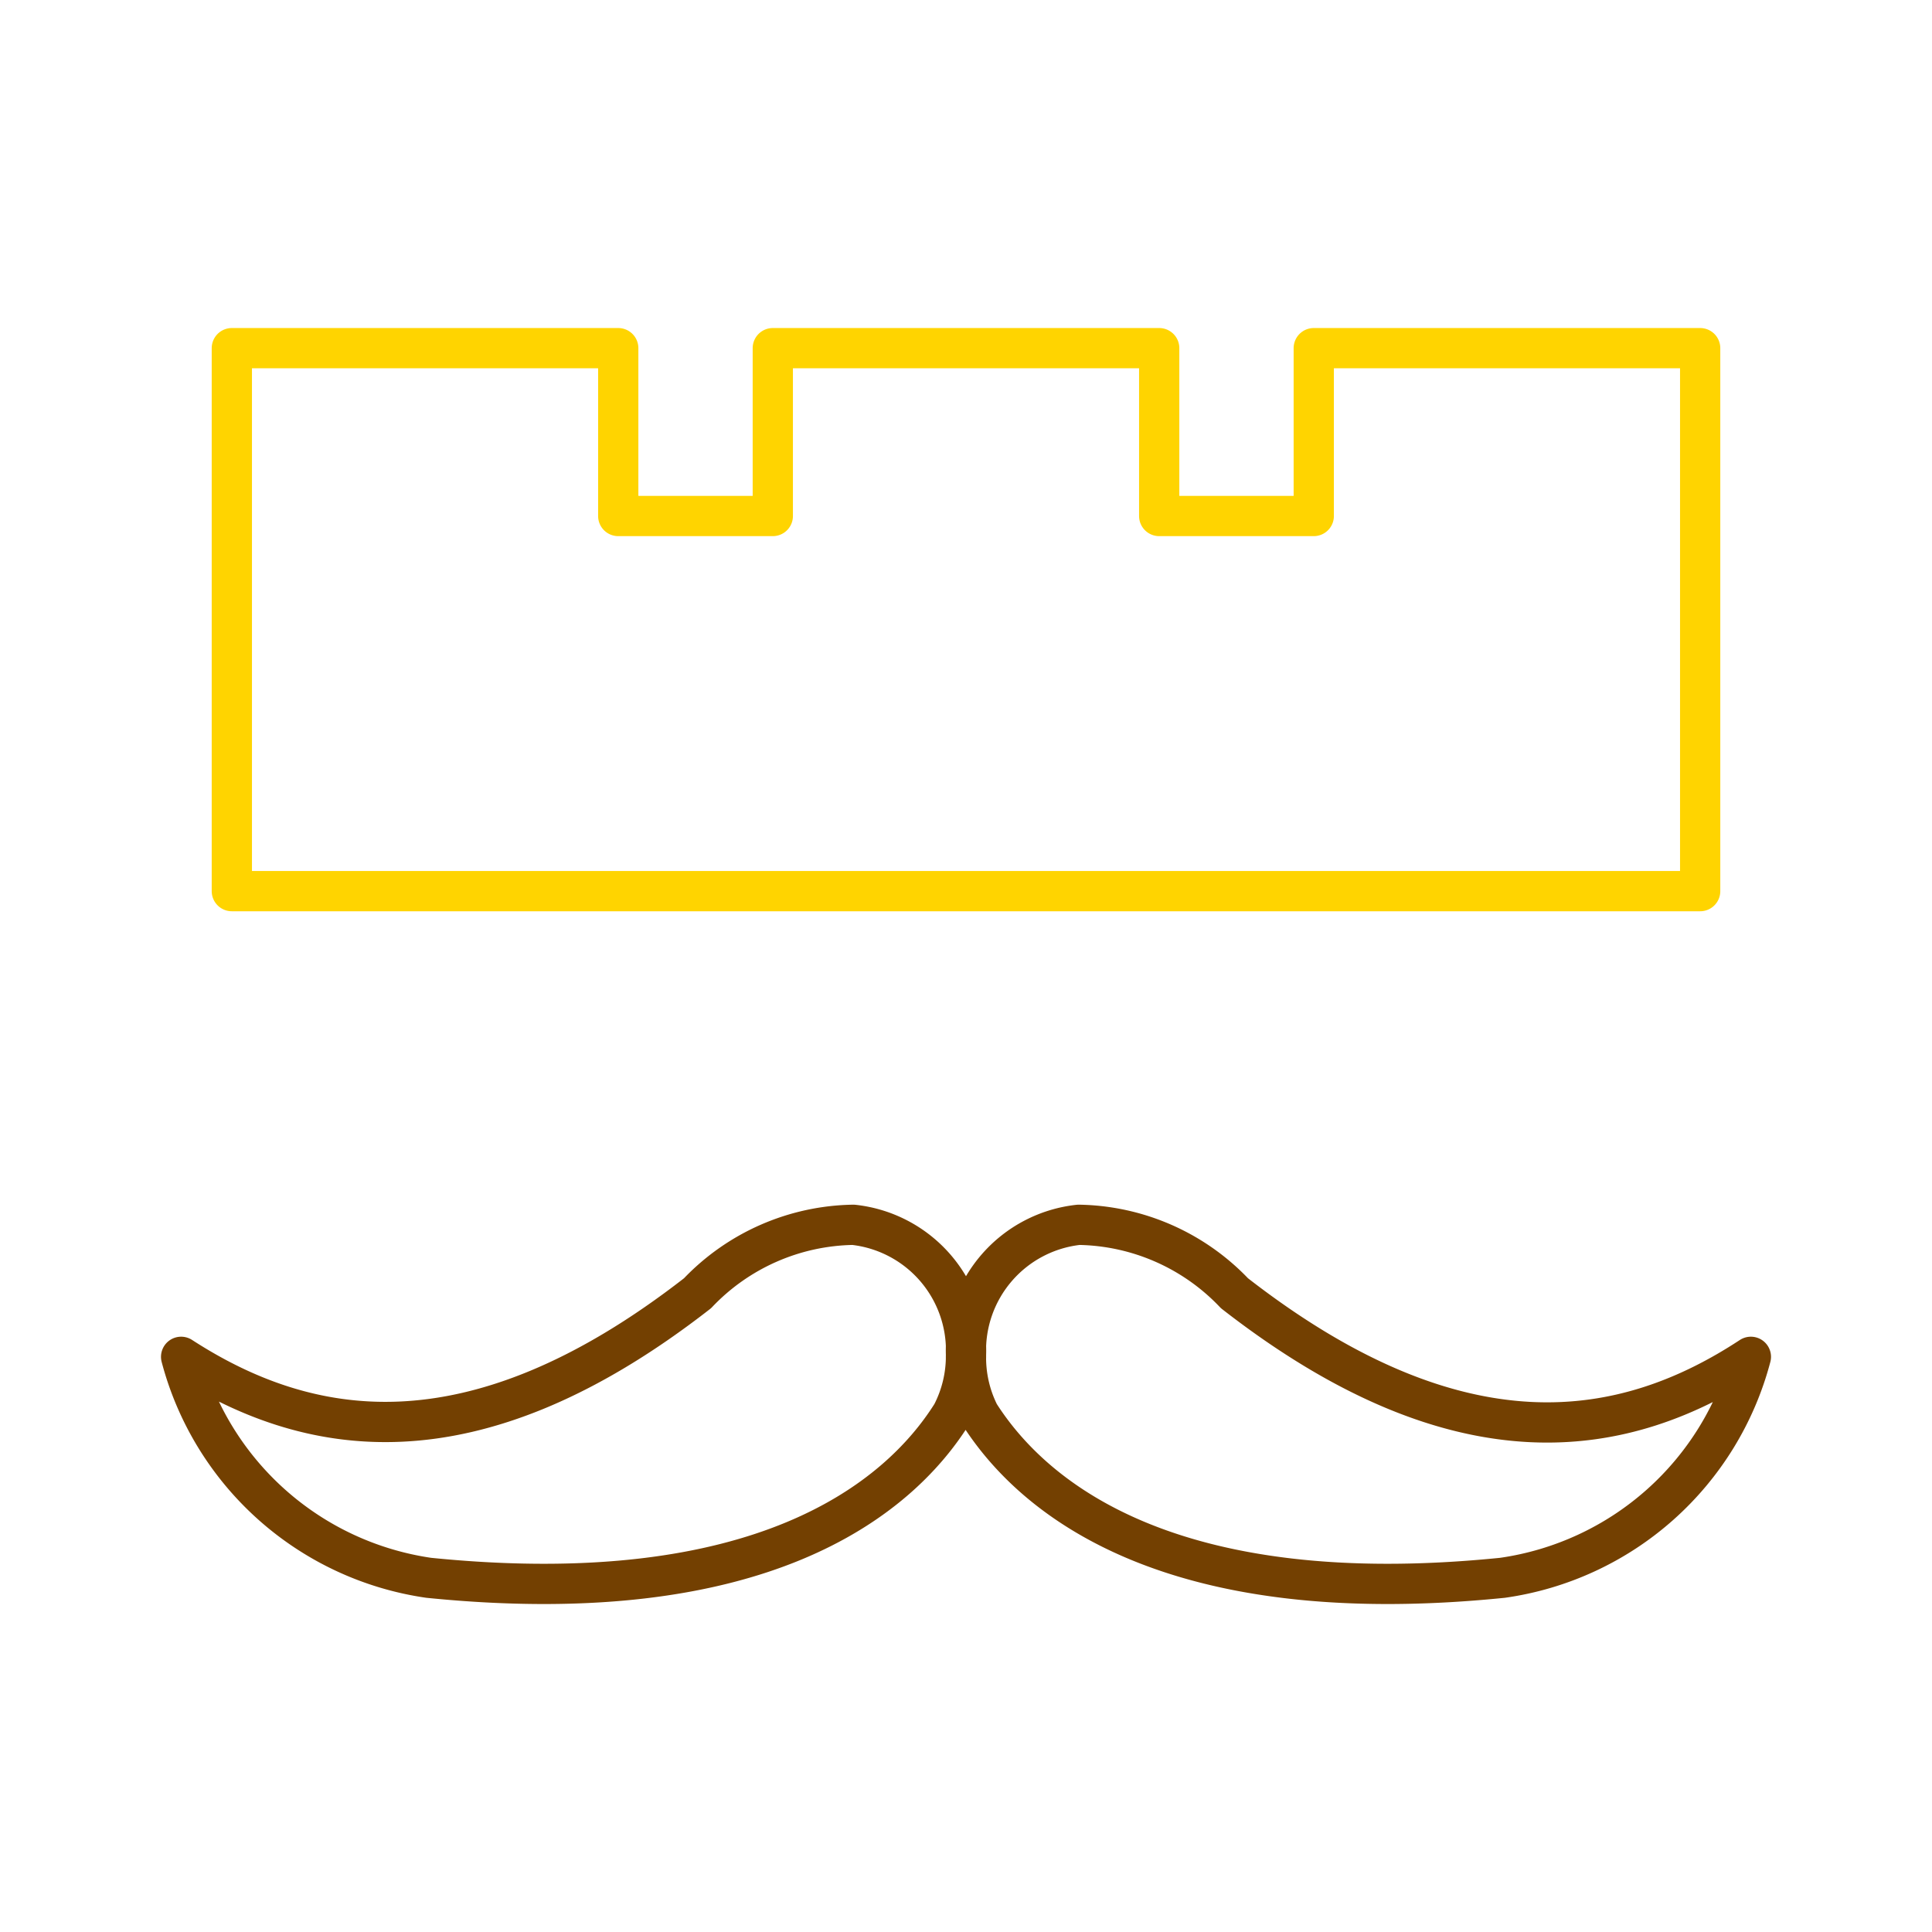 <?xml version="1.0" encoding="UTF-8" standalone="no"?>
<svg
   id="Layer_2"
   data-name="Layer 2"
   viewBox="0 0 48 48"
   version="1.1"
   sodipodi:docname="clashroyale.svg"
   inkscape:version="1.2.2 (b0a8486, 2022-12-01)"
   xmlns:inkscape="http://www.inkscape.org/namespaces/inkscape"
   xmlns:sodipodi="http://sodipodi.sourceforge.net/DTD/sodipodi-0.dtd"
   xmlns:xlink="http://www.w3.org/1999/xlink"
   xmlns="http://www.w3.org/2000/svg"
   xmlns:svg="http://www.w3.org/2000/svg">
  <sodipodi:namedview
     id="namedview20071"
     pagecolor="#ffffff"
     bordercolor="#000000"
     borderopacity="0.25"
     inkscape:showpageshadow="2"
     inkscape:pageopacity="0.0"
     inkscape:pagecheckerboard="0"
     inkscape:deskcolor="#d1d1d1"
     showgrid="false"
     inkscape:zoom="12.094472"
     inkscape:cx="22.282907"
     inkscape:cy="27.161169"
     inkscape:window-width="1920"
     inkscape:window-height="1006"
     inkscape:window-x="0"
     inkscape:window-y="50"
     inkscape:window-maximized="1"
     inkscape:current-layer="Layer_2" />
  <defs
     id="defs20066">
    <linearGradient
       inkscape:collect="always"
       id="linearGradient21670">
      <stop
         style="stop-color:#734001;stop-opacity:1;"
         offset="0"
         id="stop21666" />
      <stop
         style="stop-color:#734001;stop-opacity:1;"
         offset="0.5"
         id="stop23298" />
      <stop
         style="stop-color:#ffd400;stop-opacity:1;"
         offset="0.5"
         id="stop21668" />
    </linearGradient>
    <style
       id="style20064">.cls-1{fill:none;stroke:#fff;stroke-linecap:round;stroke-linejoin:round;}</style>
    <linearGradient
       inkscape:collect="always"
       xlink:href="#linearGradient21670"
       id="linearGradient21672"
       x1="22.79"
       y1="39.964"
       x2="22.85"
       y2="5.495"
       gradientUnits="userSpaceOnUse" />
  </defs>
  <path
     class="cls-1"
     d="M5.76,8.65h9.6v4.17H19.2V8.65h9.6v4.17h3.84V8.65h9.6V22.14H5.76V8.65ZM21.2,30.43A3.14,3.14,0,0,1,24,33.66a3.14,3.14,0,0,1,2.8-3.23,5.45,5.45,0,0,1,3.87,1.7c5.65,4.4,9.74,3.61,12.83,1.58a7.47,7.47,0,0,1-6.17,5.49c-8.2.83-11.63-1.92-13-4.07A3.12,3.12,0,0,1,24,33.66a3.12,3.12,0,0,1-.35,1.47c-1.35,2.15-4.78,4.9-13,4.07A7.47,7.47,0,0,1,4.5,33.71c3.09,2,7.18,2.82,12.83-1.58a5.45,5.45,0,0,1,3.87-1.7Z"
     id="path20068"
     style="stroke:url(#linearGradient21672);stroke-opacity:1" />
</svg>
